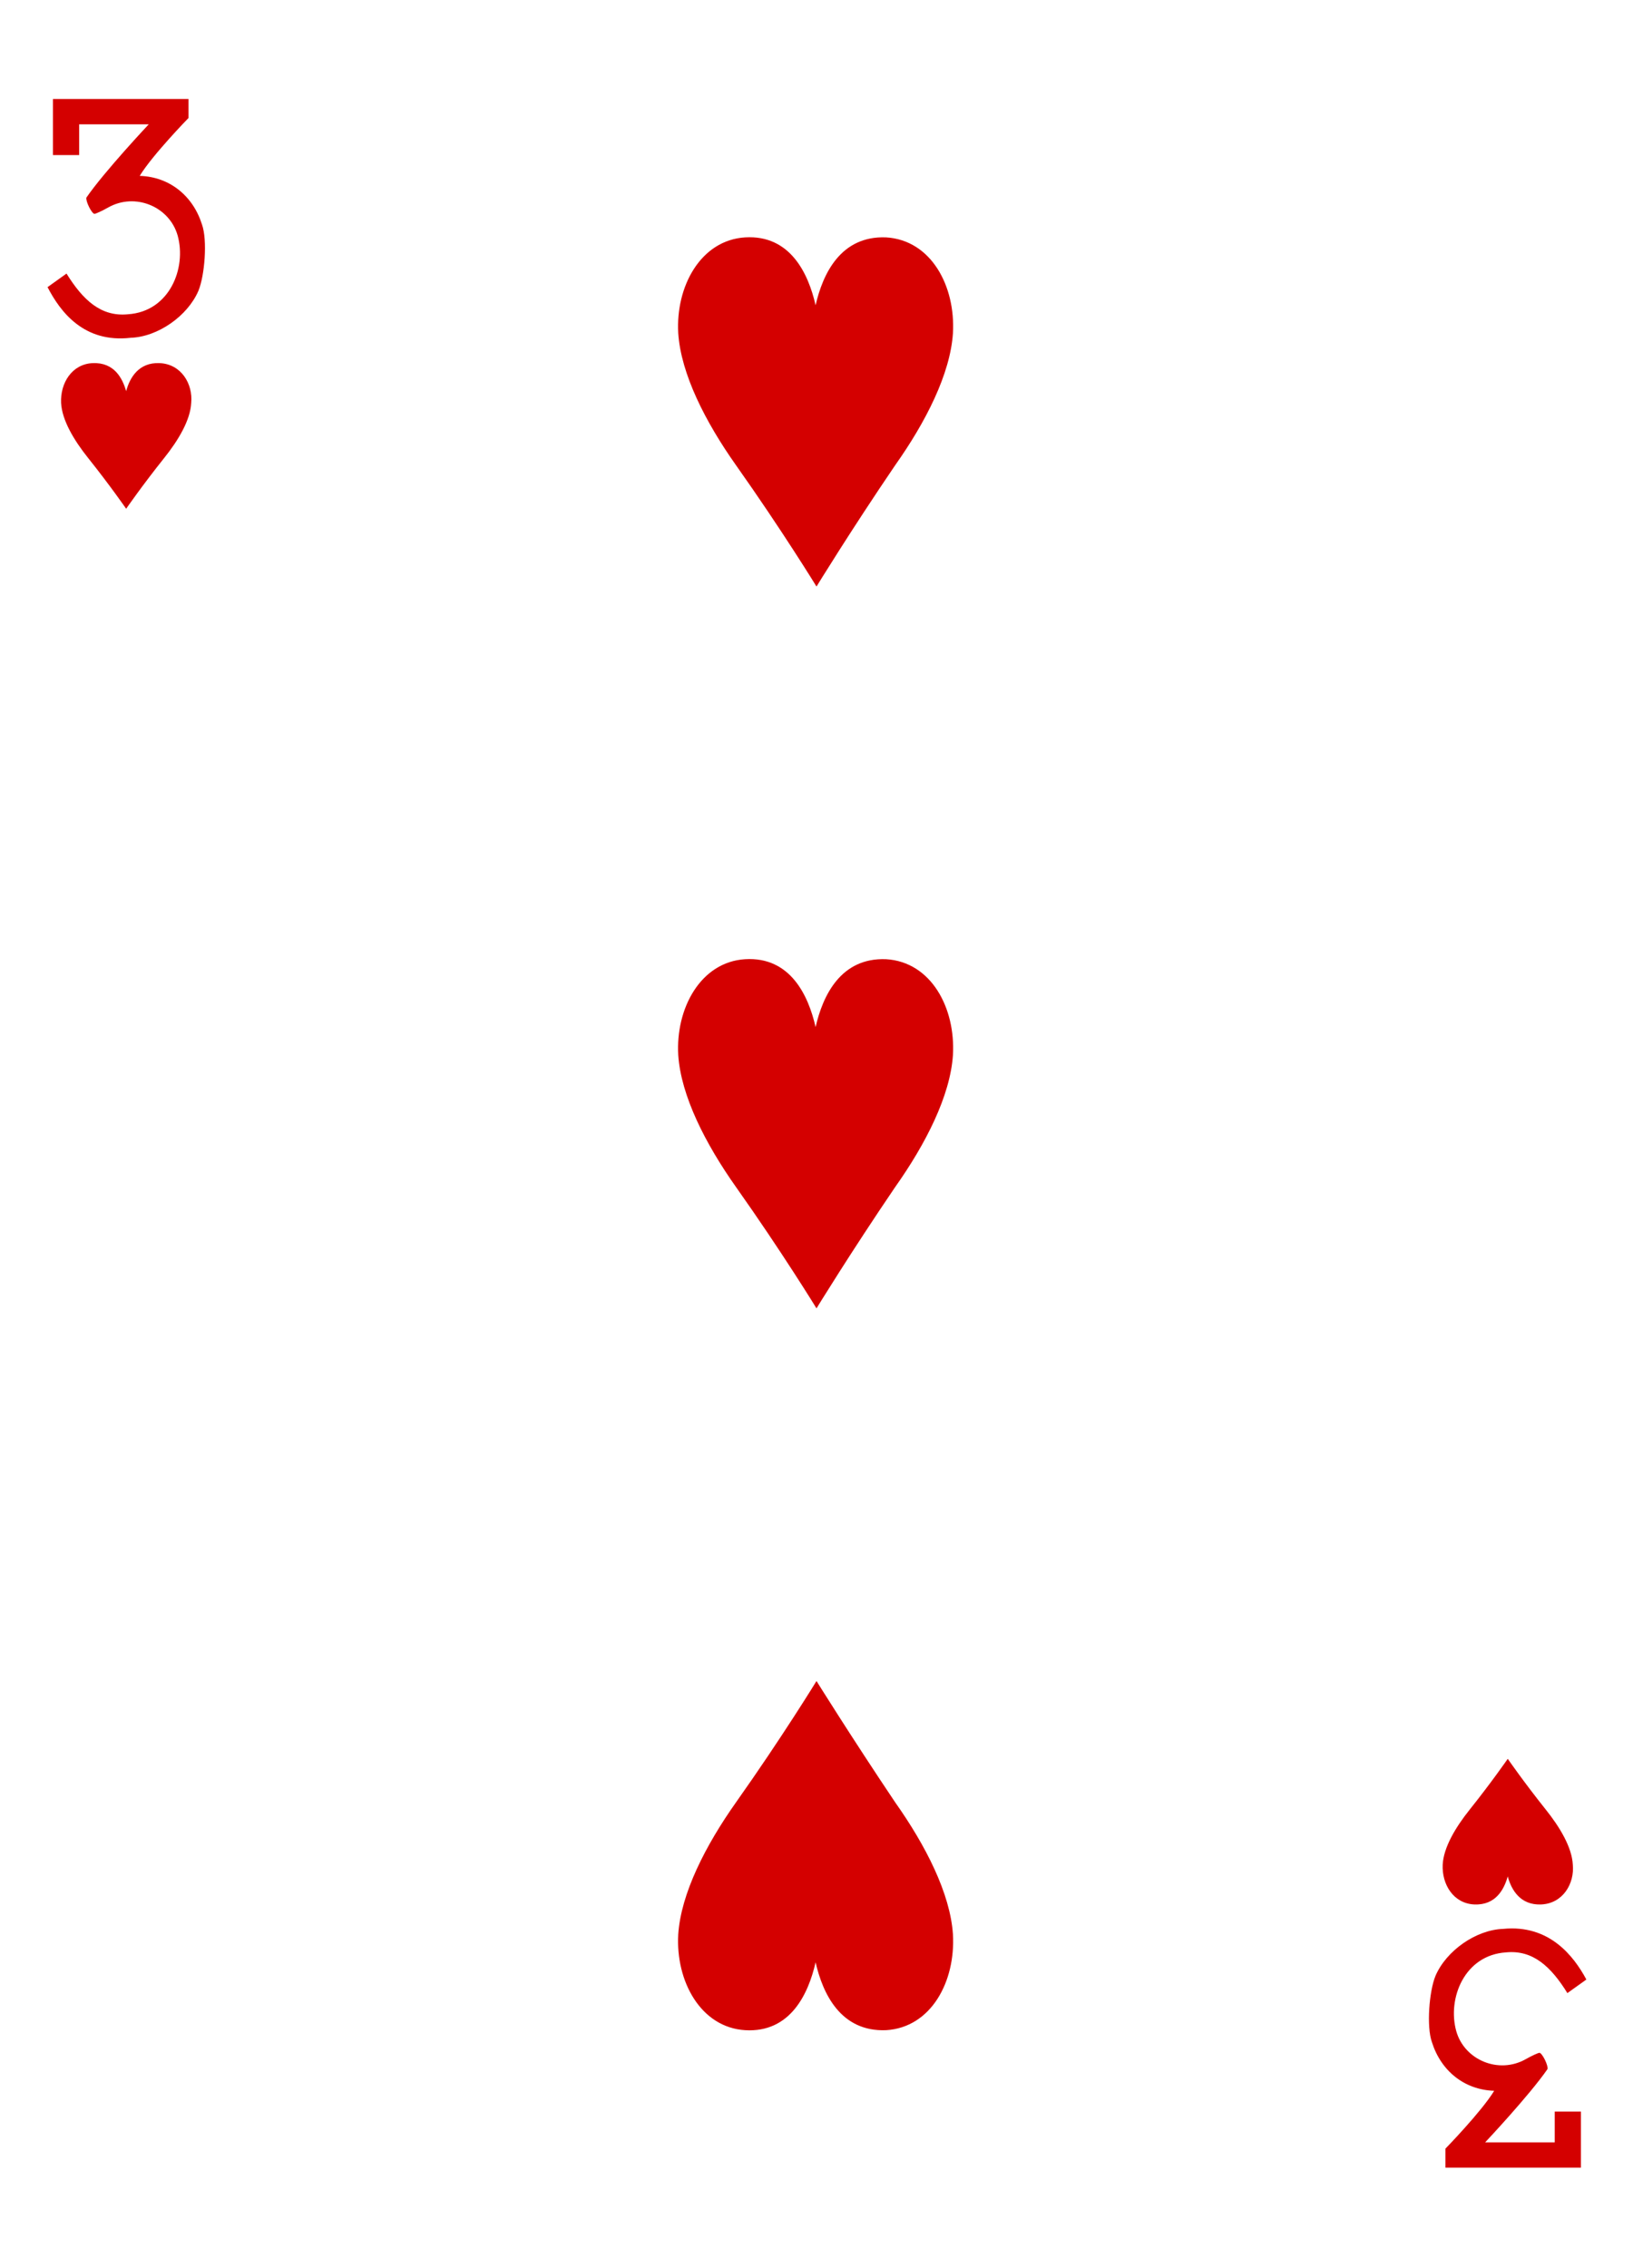 <?xml version="1.0" encoding="utf-8"?>
<!-- Generator: Adobe Illustrator 23.0.1, SVG Export Plug-In . SVG Version: 6.00 Build 0)  -->
<svg version="1.1" xmlns="http://www.w3.org/2000/svg" xmlns:xlink="http://www.w3.org/1999/xlink" x="0px" y="0px"
	 viewBox="0 0 180 250" style="enable-background:new 0 0 180 250;" xml:space="preserve">
<style type="text/css">
	.st0{fill:#FFFFFF;}
	.st1{fill:#E2CF00;}
	.st2{fill:#131F67;}
	.st3{fill:#D40000;}
	.st4{fill:#100F08;}
</style>
<g id="white-background">
	<rect class="st0" width="180" height="250"/>
</g>
<g id="Layer_1">
	<g id="g11369-4-9_1_" transform="matrix(0.996,0,0,0.997,-10.596,318.486)">
		<path id="path9834-5-2_1_" class="st3" d="M24.6-263.2c0,0-1.8-2.6-4.2-5.6c-1.6-2-2.9-4.2-3-6.1c-0.1-2.2,1.2-4.3,3.5-4.4
			c2.4-0.1,3.3,1.7,3.7,3.1c0.4-1.5,1.4-3.2,3.7-3.1c2.4,0.1,3.7,2.3,3.5,4.4c-0.1,1.9-1.4,4.1-3,6.1
			C26.4-265.8,24.6-263.2,24.6-263.2z"/>
		<path id="path9836-5-8_1_" class="st3" d="M177.5-125c0,0-1.8,2.6-4.2,5.6c-1.6,2-2.9,4.2-3,6.1c-0.1,2.2,1.2,4.3,3.5,4.4
			c2.4,0.1,3.3-1.7,3.7-3.1c0.4,1.5,1.4,3.2,3.7,3.1c2.4-0.1,3.7-2.3,3.5-4.4c-0.1-1.9-1.4-4.1-3-6.1
			C179.3-122.4,177.5-125,177.5-125z"/>
		<path id="path9840-3-6_1_" class="st3" d="M101-254.6c0,0-3.8-6.2-8.9-13.4c-3.4-4.8-6.1-10.1-6.4-14.6
			c-0.3-5.2,2.5-10.3,7.4-10.6c5-0.3,7,4,7.8,7.5c0.8-3.5,2.8-7.7,7.8-7.5c5,0.3,7.7,5.4,7.4,10.6c-0.3,4.5-3,9.8-6.4,14.6
			C104.8-260.8,101-254.6,101-254.6z"/>
		<path id="path9850-2-3_1_" class="st3" d="M101-174.8c0,0-3.8-6.2-8.9-13.4c-3.4-4.8-6.1-10.1-6.4-14.6
			c-0.3-5.2,2.5-10.3,7.4-10.6c5-0.3,7,4,7.8,7.5c0.8-3.5,2.8-7.7,7.8-7.5c5,0.3,7.7,5.4,7.4,10.6c-0.3,4.5-3,9.8-6.4,14.6
			C104.8-181,101-174.8,101-174.8z"/>
		<path id="path9854-8-0_1_" class="st3" d="M101-133.6c0,0-3.8,6.2-8.9,13.4c-3.4,4.8-6.1,10.1-6.4,14.6
			c-0.3,5.2,2.5,10.3,7.4,10.6c5,0.3,7-4,7.8-7.5c0.8,3.5,2.8,7.7,7.8,7.5c5-0.3,7.7-5.4,7.4-10.6c-0.3-4.5-3-9.8-6.4-14.6
			C104.8-127.5,101-133.6,101-133.6z"/>
		<path id="path17-2-9-8-4_1_" class="st3" d="M15.9-287.7l2.1-1.5c1.8,2.9,3.8,4.8,6.8,4.5c4.6-0.3,6.5-5.1,5.5-8.7
			c-0.9-3.2-4.7-4.8-7.7-3.1c-0.7,0.4-1.4,0.7-1.5,0.7c-0.3,0-1-1.4-0.9-1.8c2-2.9,6.9-8.1,6.9-8.1h-7.7v3.4h-2.9v-6.2h15v2.1
			c0,0-4,4.1-5.4,6.4c3.3,0.1,5.9,2.2,6.9,5.4c0.6,1.7,0.3,5.6-0.4,7.3c-1.2,2.8-4.5,5.1-7.5,5.2C19.9-281.5,17.3-285,15.9-287.7
			L15.9-287.7L15.9-287.7z"/>
		<path id="path17-5-3-9-1-3_1_" class="st3" d="M186.2-100.6l-2.1,1.5c-1.8-2.9-3.8-4.8-6.8-4.5c-4.6,0.3-6.5,5.1-5.5,8.7
			c0.9,3.2,4.7,4.8,7.7,3.1c0.7-0.4,1.4-0.7,1.5-0.7c0.3,0,1,1.4,0.9,1.8c-2,2.9-6.9,8.1-6.9,8.1h7.7V-86h2.9v6.2h-15v-2.1
			c0,0,4-4.1,5.4-6.4c-3.3-0.1-5.9-2.2-6.9-5.4c-0.6-1.7-0.3-5.6,0.4-7.3c1.2-2.8,4.5-5.1,7.5-5.2
			C182.1-106.7,184.8-103.2,186.2-100.6L186.2-100.6L186.2-100.6z"/>
	</g>
</g>
</svg>

